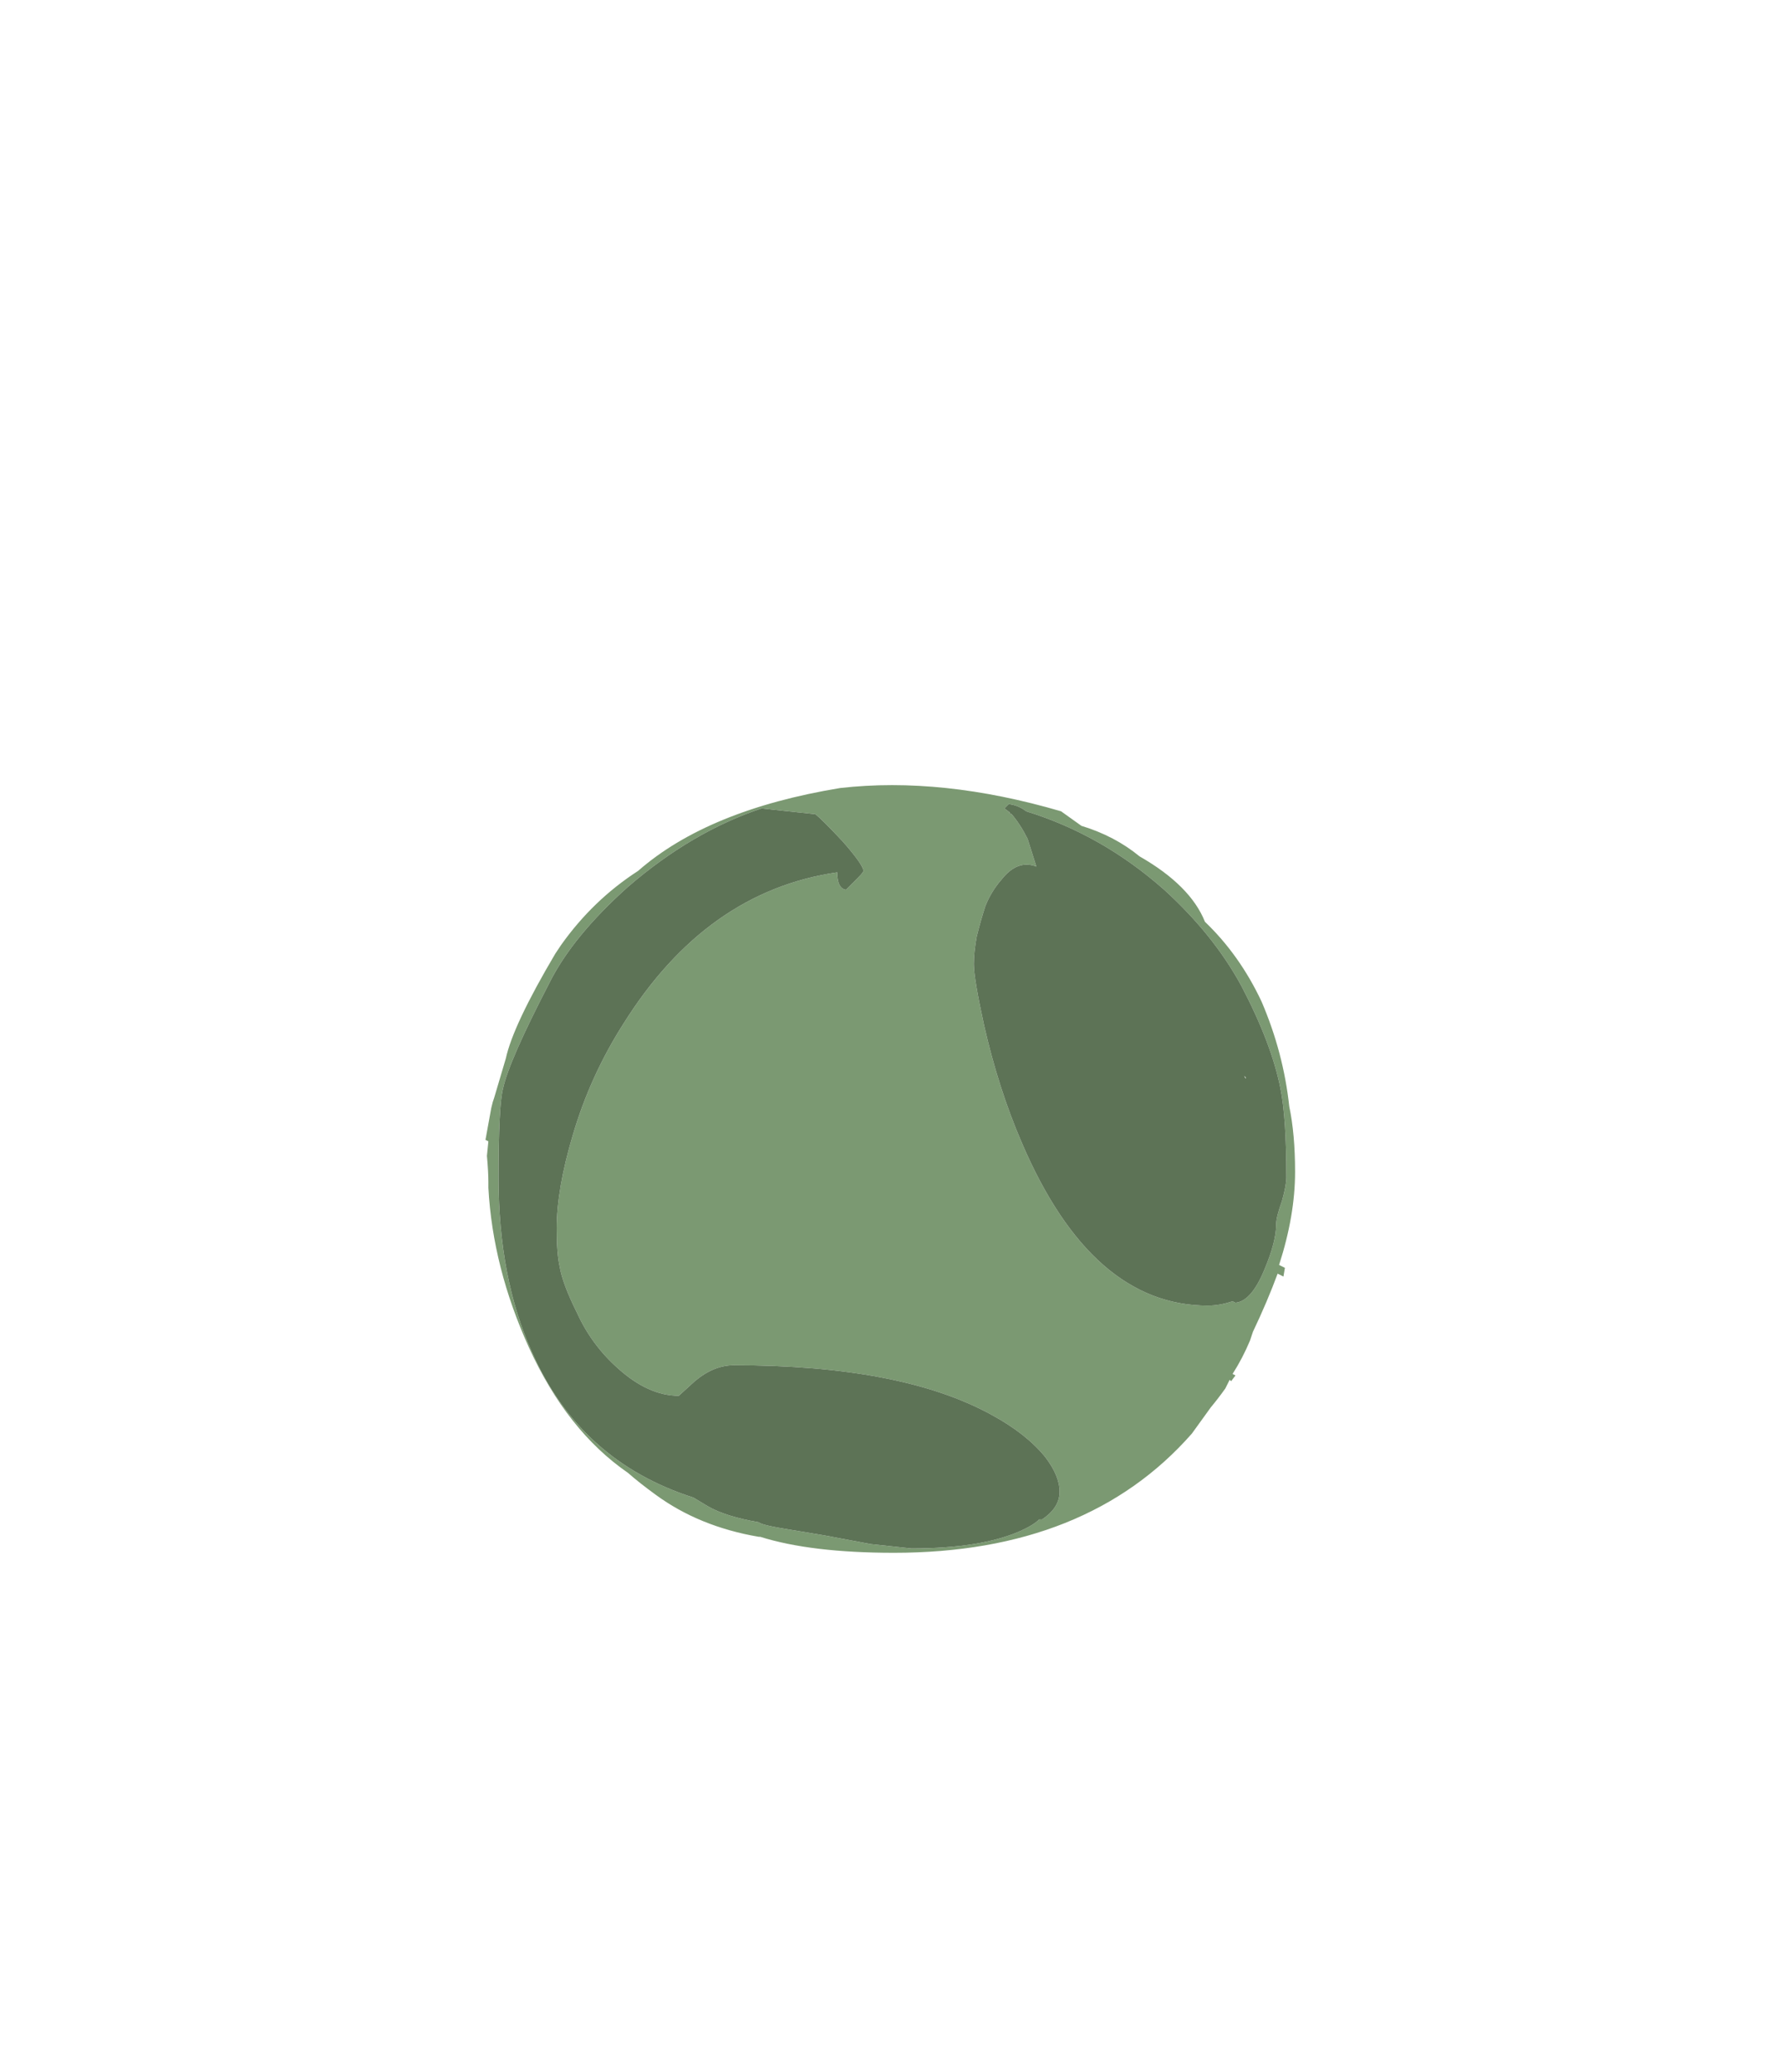 <?xml version="1.0" encoding="UTF-8" standalone="no"?>
<svg xmlns:ffdec="https://www.free-decompiler.com/flash" xmlns:xlink="http://www.w3.org/1999/xlink" ffdec:objectType="frame" height="498.75px" width="429.1px" xmlns="http://www.w3.org/2000/svg">
  <g transform="matrix(1.0, 0.0, 0.0, 1.0, 214.55, 284.9)">
    <use ffdec:characterId="3133" height="26.4" transform="matrix(7.0, 0.0, 0.0, 7.0, -97.65, -95.9)" width="27.85" xlink:href="#shape0"/>
  </g>
  <defs>
    <g id="shape0" transform="matrix(1.0, 0.0, 0.0, 1.0, 13.95, 13.7)">
      <path d="M10.8 -9.0 Q12.0 -7.85 12.75 -6.25 13.5 -4.5 13.7 -2.65 13.9 -1.7 13.9 -0.4 13.9 1.1 13.35 2.8 L13.55 2.9 13.5 3.2 13.3 3.1 Q12.95 4.05 12.45 5.1 L12.35 5.4 Q12.1 6.0 11.75 6.55 L11.85 6.6 11.7 6.8 11.65 6.75 11.5 7.05 Q11.25 7.4 11.0 7.7 L10.35 8.6 Q6.75 12.7 0.1 12.7 -2.75 12.7 -4.5 12.15 L-4.55 12.15 Q-6.6 11.8 -8.1 10.7 -8.65 10.3 -9.05 9.95 -11.15 8.5 -12.45 5.65 -13.7 2.9 -13.85 0.15 L-13.85 -0.05 Q-13.85 -0.4 -13.9 -0.95 L-13.85 -1.45 -13.95 -1.5 -13.85 -2.05 -13.75 -2.6 -13.7 -2.8 -13.65 -2.95 -13.25 -4.3 Q-13.0 -5.45 -11.55 -7.9 L-11.35 -8.2 Q-10.25 -9.75 -8.7 -10.75 -6.3 -12.85 -1.75 -13.6 1.75 -14.0 5.85 -12.8 L6.55 -12.3 Q7.7 -11.95 8.55 -11.25 10.3 -10.25 10.8 -9.0 M4.0 -13.0 L3.9 -12.9 4.1 -12.75 4.05 -12.75 4.15 -12.7 Q4.45 -12.35 4.7 -11.85 L5.0 -10.9 Q4.35 -11.15 3.8 -10.45 3.45 -10.05 3.25 -9.55 3.1 -9.1 2.95 -8.5 2.85 -7.95 2.85 -7.55 2.85 -7.05 3.2 -5.45 3.7 -3.25 4.5 -1.4 6.9 4.2 10.9 4.2 11.3 4.2 11.75 4.05 L11.85 4.1 Q12.4 4.05 12.85 2.95 13.25 2.0 13.25 1.4 13.25 1.15 13.45 0.6 13.6 0.05 13.6 -0.2 13.6 -2.25 13.4 -3.25 13.1 -4.8 12.05 -6.8 11.1 -8.55 9.4 -10.1 7.25 -12.0 4.65 -12.8 4.4 -13.0 4.05 -13.05 L4.0 -13.0 M5.1 11.55 L5.2 11.55 Q5.8 11.15 5.8 10.6 5.8 10.05 5.3 9.4 4.65 8.6 3.45 7.95 0.35 6.25 -5.4 6.25 -6.1 6.25 -6.75 6.8 L-7.3 7.3 Q-8.35 7.3 -9.4 6.35 -10.3 5.55 -10.8 4.45 -11.3 3.45 -11.4 2.85 -11.5 2.4 -11.5 1.55 -11.5 0.2 -10.95 -1.65 -10.35 -3.7 -9.2 -5.5 -6.35 -10.05 -1.85 -10.7 -1.85 -10.15 -1.55 -10.1 L-1.15 -10.5 Q-0.95 -10.7 -0.95 -10.75 -0.95 -10.95 -1.65 -11.75 -2.35 -12.5 -2.6 -12.7 L-4.0 -12.85 -4.45 -12.9 Q-6.85 -12.1 -9.05 -10.2 -10.95 -8.5 -11.75 -6.9 -13.15 -4.2 -13.35 -3.25 -13.5 -2.65 -13.5 -0.2 -13.5 3.25 -12.35 5.8 -10.7 9.55 -6.8 10.8 L-6.3 11.1 Q-5.7 11.45 -4.55 11.65 -4.45 11.75 -3.5 11.9 L-2.3 12.1 -0.7 12.4 0.7 12.55 Q3.1 12.55 4.45 11.95 4.9 11.75 5.1 11.55" fill="#7b9972" fill-rule="evenodd" stroke="none"/>
      <path d="M4.0 -13.0 L4.05 -13.05 Q4.4 -13.0 4.65 -12.8 7.25 -12.0 9.4 -10.1 11.1 -8.55 12.05 -6.8 13.1 -4.8 13.4 -3.25 13.6 -2.25 13.6 -0.2 13.6 0.05 13.45 0.6 13.25 1.15 13.25 1.4 13.25 2.0 12.85 2.95 12.4 4.05 11.85 4.1 L11.75 4.05 Q11.3 4.2 10.9 4.2 6.9 4.2 4.5 -1.4 3.7 -3.25 3.2 -5.45 2.85 -7.05 2.85 -7.55 2.85 -7.95 2.95 -8.5 3.1 -9.1 3.25 -9.55 3.45 -10.05 3.8 -10.45 4.35 -11.15 5.0 -10.9 L4.7 -11.85 Q4.45 -12.35 4.15 -12.7 L4.05 -12.75 4.1 -12.75 3.9 -12.9 4.0 -13.0 M12.15 -3.7 L12.2 -3.6 12.2 -3.65 12.15 -3.7 M5.1 11.55 Q4.9 11.75 4.45 11.95 3.1 12.55 0.7 12.55 L-0.7 12.4 -2.3 12.1 -3.5 11.9 Q-4.45 11.75 -4.55 11.65 -5.7 11.45 -6.3 11.1 L-6.8 10.8 Q-10.7 9.55 -12.35 5.8 -13.5 3.25 -13.5 -0.2 -13.5 -2.65 -13.35 -3.25 -13.15 -4.2 -11.75 -6.9 -10.95 -8.5 -9.05 -10.2 -6.85 -12.1 -4.45 -12.9 L-4.0 -12.85 -2.6 -12.7 Q-2.35 -12.5 -1.65 -11.75 -0.95 -10.95 -0.95 -10.75 -0.95 -10.7 -1.15 -10.5 L-1.55 -10.1 Q-1.85 -10.15 -1.85 -10.7 -6.35 -10.05 -9.2 -5.5 -10.35 -3.7 -10.95 -1.65 -11.5 0.2 -11.5 1.55 -11.5 2.4 -11.4 2.85 -11.3 3.45 -10.8 4.45 -10.3 5.55 -9.4 6.35 -8.35 7.3 -7.3 7.3 L-6.75 6.8 Q-6.1 6.25 -5.4 6.25 0.35 6.25 3.45 7.95 4.65 8.6 5.3 9.4 5.8 10.05 5.8 10.6 5.8 11.15 5.2 11.55 L5.1 11.55" fill="#5d7356" fill-rule="evenodd" stroke="none"/>
    </g>
  </defs>
</svg>

